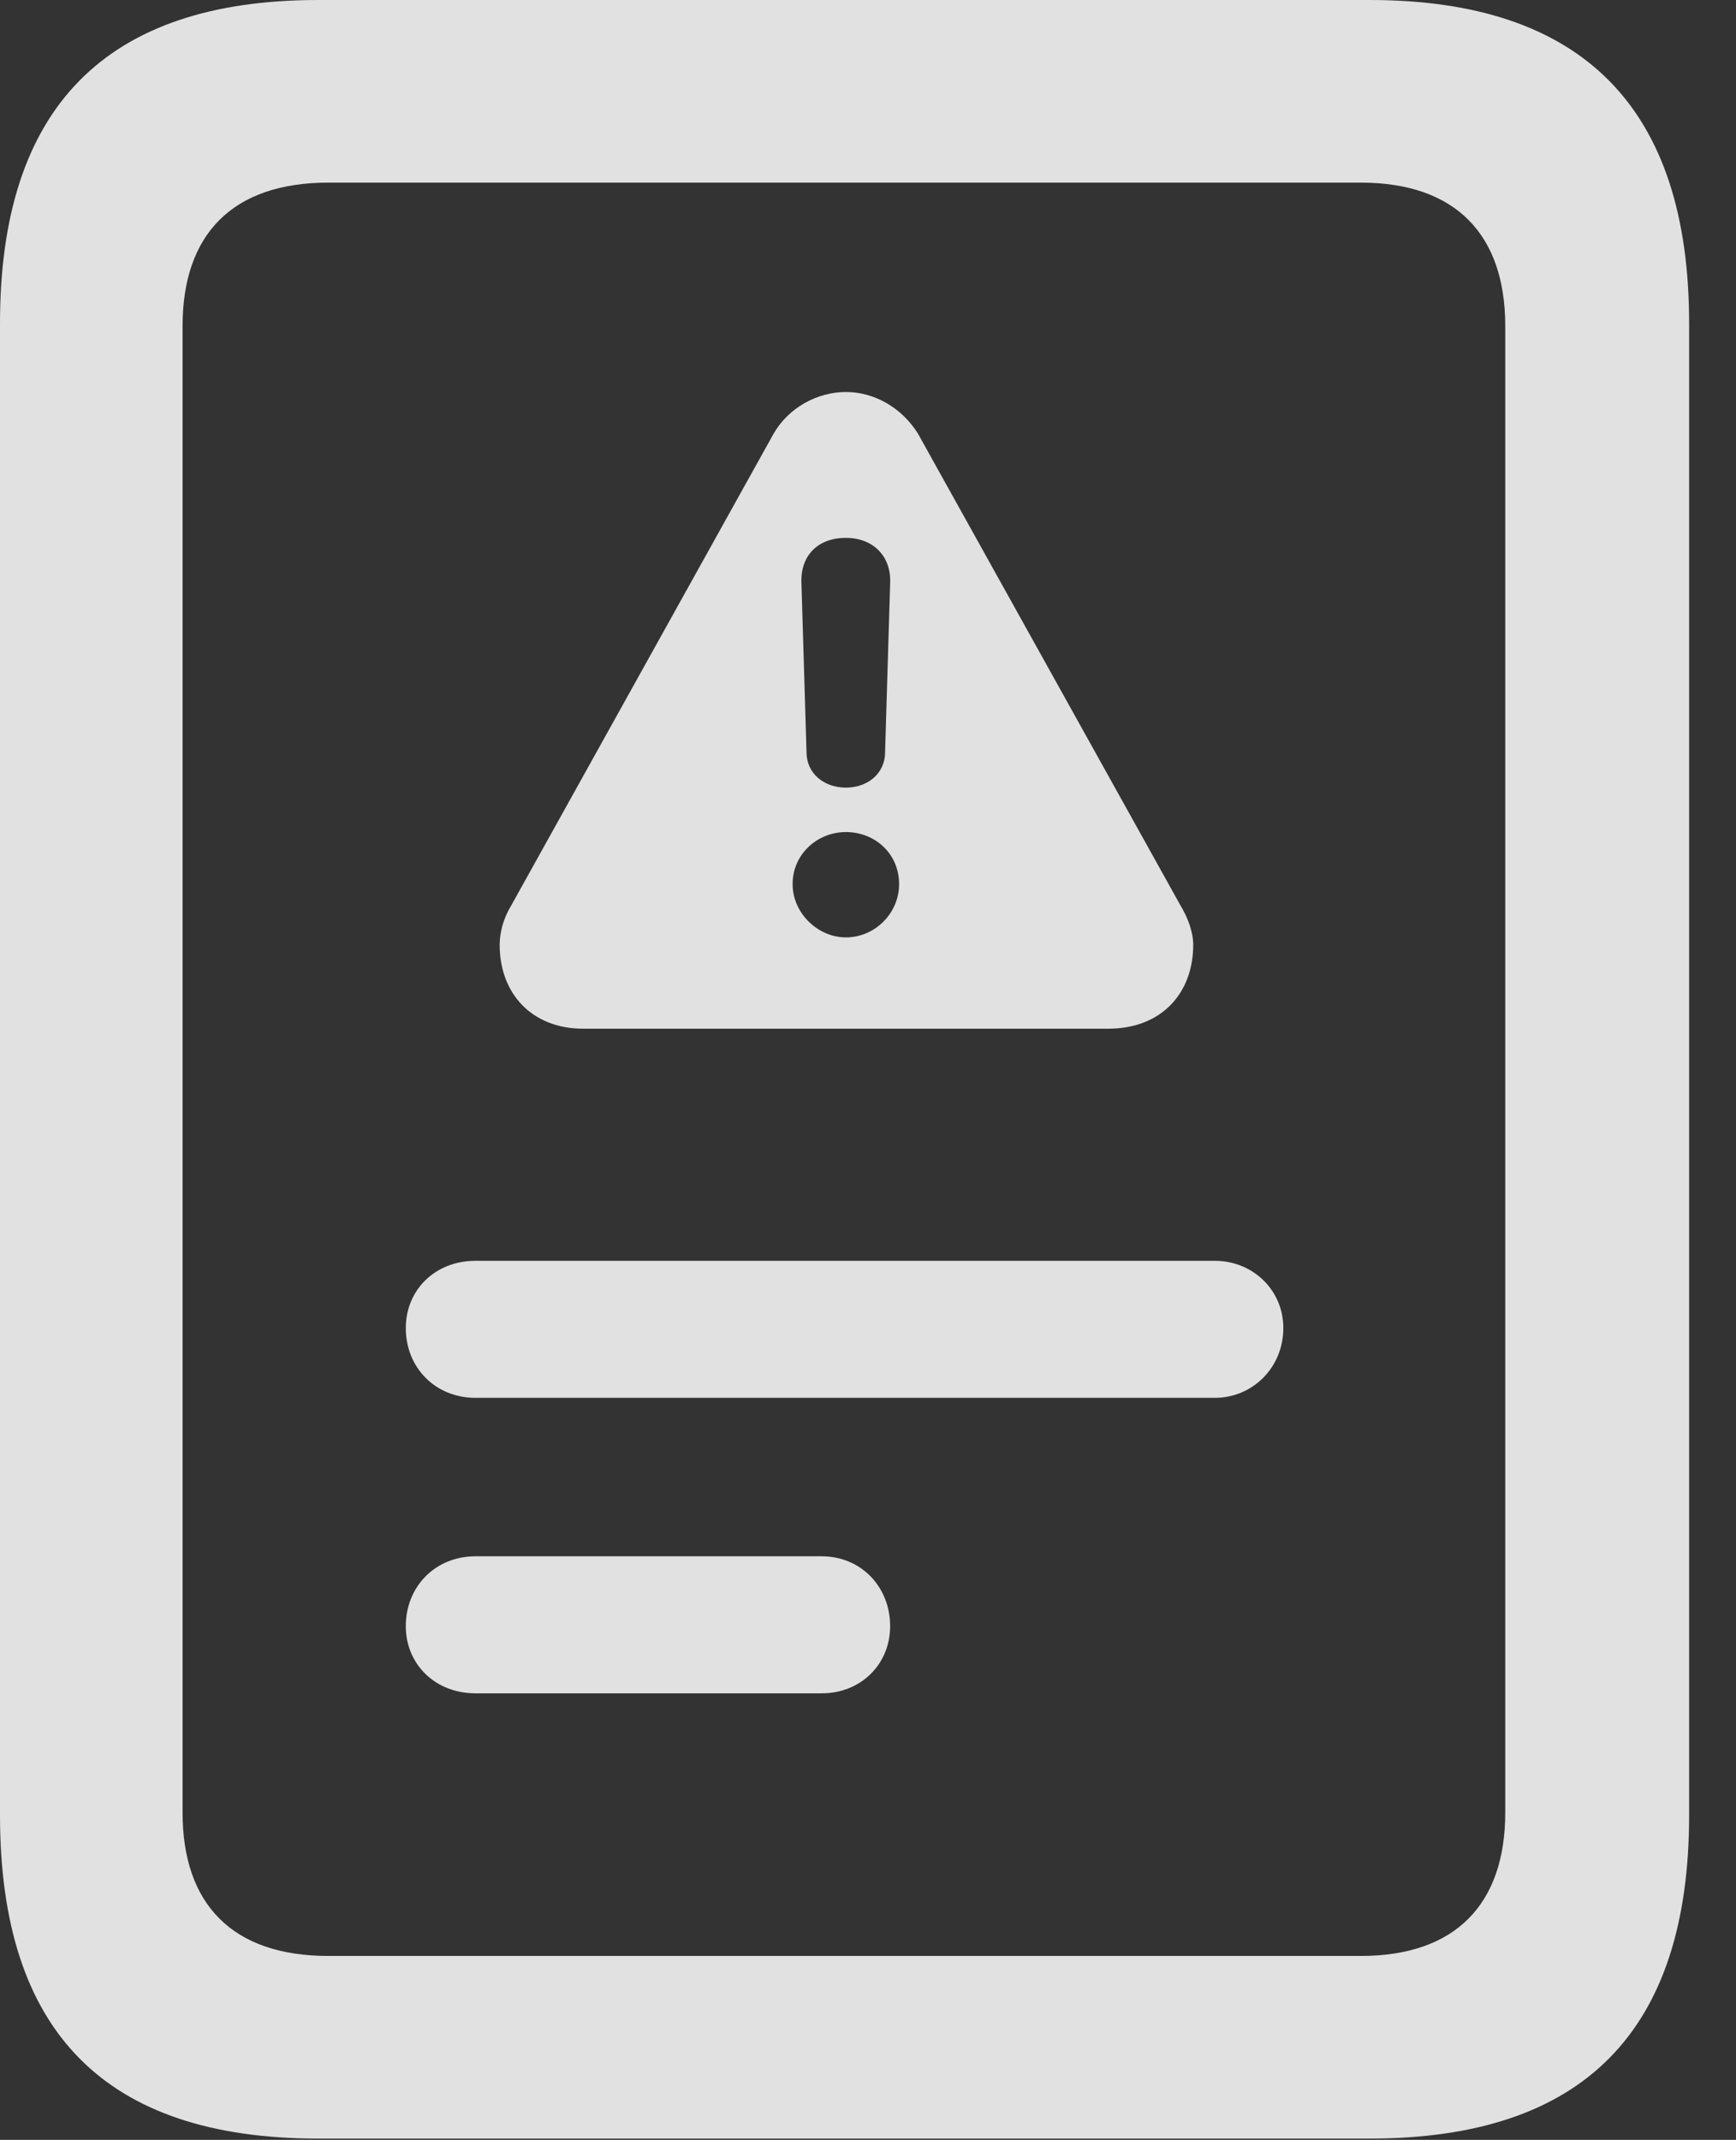 <?xml version="1.0" encoding="UTF-8"?>
<!--Generator: Apple Native CoreSVG 341-->
<!DOCTYPE svg
PUBLIC "-//W3C//DTD SVG 1.1//EN"
       "http://www.w3.org/Graphics/SVG/1.1/DTD/svg11.dtd">
<svg version="1.1" xmlns="http://www.w3.org/2000/svg" xmlns:xlink="http://www.w3.org/1999/xlink" viewBox="0 0 13.369 16.475">
 <rect x="0" y="0" width="13.369" height="16.475" fill="#333333" stroke="none"/>
 <g>
  <rect height="16.475" opacity="0" width="13.369" x="0" y="0"/>
  <path d="M3.662 10.762L9.355 10.762C9.648 10.762 9.883 10.527 9.883 10.225C9.883 9.932 9.648 9.707 9.355 9.707L3.662 9.707C3.35 9.707 3.125 9.932 3.125 10.225C3.125 10.527 3.35 10.762 3.662 10.762ZM3.662 13.037L6.328 13.037C6.631 13.037 6.855 12.812 6.855 12.52C6.855 12.217 6.631 11.982 6.328 11.982L3.662 11.982C3.35 11.982 3.125 12.217 3.125 12.52C3.125 12.812 3.35 13.037 3.662 13.037ZM4.492 7.92L8.535 7.92C8.945 7.92 9.189 7.646 9.189 7.275C9.189 7.178 9.15 7.07 9.092 6.973L7.07 3.34C6.943 3.135 6.729 3.018 6.514 3.018C6.299 3.018 6.074 3.135 5.957 3.34L3.936 6.973C3.877 7.07 3.848 7.178 3.848 7.275C3.848 7.646 4.092 7.92 4.492 7.92ZM6.514 7.217C6.299 7.217 6.104 7.031 6.104 6.807C6.104 6.572 6.299 6.406 6.514 6.406C6.738 6.406 6.924 6.572 6.924 6.807C6.924 7.031 6.738 7.217 6.514 7.217ZM6.514 6.064C6.348 6.064 6.211 5.957 6.211 5.791L6.172 4.492C6.162 4.277 6.299 4.141 6.514 4.141C6.719 4.141 6.865 4.277 6.855 4.492L6.816 5.791C6.816 5.957 6.68 6.064 6.514 6.064ZM0 13.975C0 15.645 0.811 16.465 2.451 16.465L10.547 16.465C12.188 16.465 13.008 15.645 13.008 13.975L13.008 2.49C13.008 0.83 12.188 0 10.547 0L2.451 0C0.811 0 0 0.83 0 2.49ZM1.406 13.955L1.406 2.51C1.406 1.807 1.787 1.406 2.529 1.406L10.479 1.406C11.211 1.406 11.592 1.807 11.592 2.51L11.592 13.955C11.592 14.658 11.211 15.059 10.479 15.059L2.529 15.059C1.787 15.059 1.406 14.658 1.406 13.955Z" fill="white" fill-opacity="0.85"/>
 </g>
</svg>
